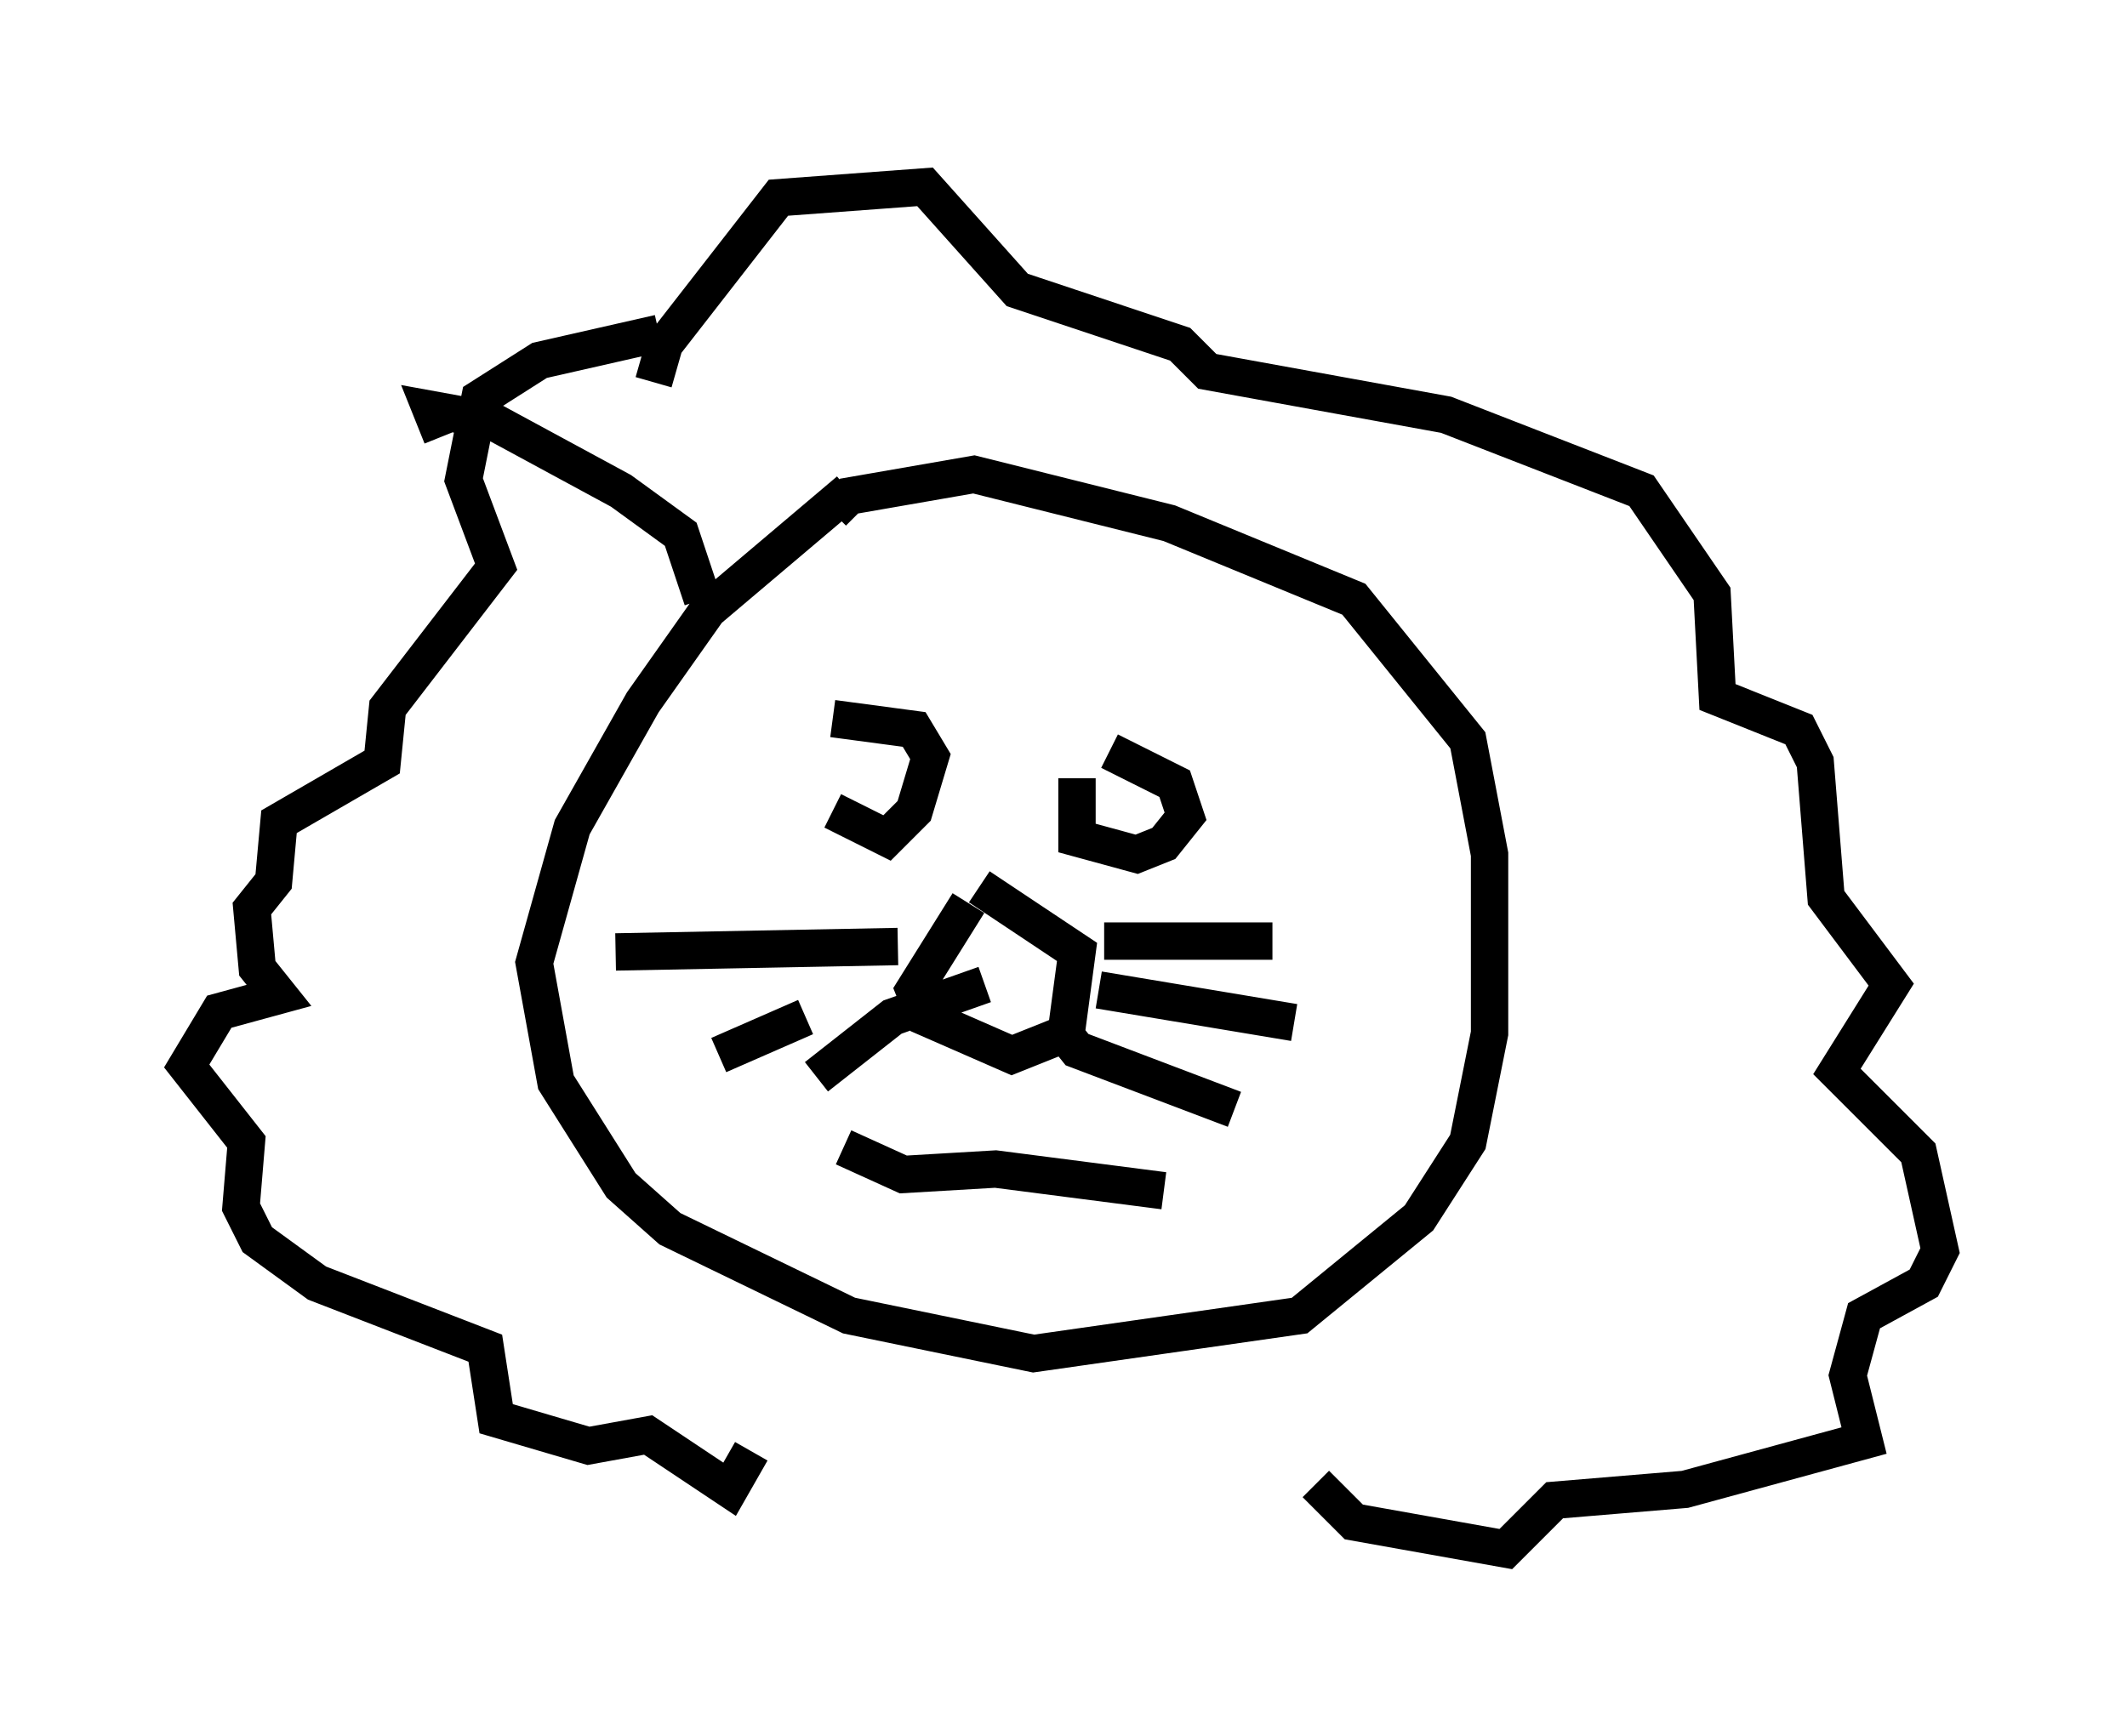 <?xml version="1.0" encoding="utf-8" ?>
<svg baseProfile="full" height="46.458" version="1.1" width="56.916" xmlns="http://www.w3.org/2000/svg" xmlns:ev="http://www.w3.org/2001/xml-events" xmlns:xlink="http://www.w3.org/1999/xlink"><defs /><rect fill="white" height="46.458" width="56.916" x="0" y="0" /><path d="M25.48, 11.972 m-2.76, 1.162 l-3.777, 3.196 -1.743, 2.469 l-1.888, 3.341 -1.017, 3.631 l0.581, 3.196 1.743, 2.76 l1.307, 1.162 4.793, 2.324 l4.939, 1.017 7.117, -1.017 l3.196, -2.615 1.307, -2.034 l0.581, -2.905 0.0, -4.793 l-0.581, -3.05 -3.05, -3.777 l-4.939, -2.034 -5.229, -1.307 l-3.341, 0.581 -0.436, 0.436 m3.631, 10.458 l-1.453, 2.324 0.291, 0.726 l2.324, 1.017 1.453, -0.581 l0.291, -2.179 -2.615, -1.743 m3.341, 1.453 l4.503, 0.0 m-4.648, 1.307 l5.229, 0.872 m-6.391, 0.0 l0.581, 0.726 4.212, 1.598 m-9.006, -4.358 l-7.553, 0.145 m5.084, 1.743 l-2.324, 1.017 m7.117, -1.888 l-2.469, 0.872 -2.034, 1.598 m0.726, 1.888 l1.598, 0.726 2.469, -0.145 l4.503, 0.581 m-8.86, -10.168 l1.453, 0.726 0.726, -0.726 l0.436, -1.453 -0.436, -0.726 l-2.179, -0.291 m6.536, 1.598 l0.0, 1.598 1.598, 0.436 l0.726, -0.291 0.581, -0.726 l-0.291, -0.872 -1.743, -0.872 m-12.056, -11.184 l-3.196, 0.726 -1.598, 1.017 l-0.436, 2.179 0.872, 2.324 l-2.905, 3.777 -0.145, 1.453 l-2.76, 1.598 -0.145, 1.598 l-0.581, 0.726 0.145, 1.598 l0.581, 0.726 -1.598, 0.436 l-0.872, 1.453 1.598, 2.034 l-0.145, 1.743 0.436, 0.872 l1.598, 1.162 4.503, 1.743 l0.291, 1.888 2.469, 0.726 l1.598, -0.291 2.179, 1.453 l0.581, -1.017 m-2.615, -28.614 l0.291, -1.017 3.05, -3.922 l3.922, -0.291 2.469, 2.76 l4.358, 1.453 0.726, 0.726 l6.391, 1.162 5.229, 2.034 l1.888, 2.76 0.145, 2.76 l2.179, 0.872 0.436, 0.872 l0.291, 3.631 1.743, 2.324 l-1.453, 2.324 2.179, 2.179 l0.581, 2.615 -0.436, 0.872 l-1.598, 0.872 -0.436, 1.598 l0.436, 1.743 -4.793, 1.307 l-3.486, 0.291 -1.307, 1.307 l-4.067, -0.726 -1.017, -1.017 m-16.413, -23.676 l-0.581, -1.743 -1.598, -1.162 l-3.486, -1.888 -1.598, -0.291 l0.291, 0.726 " fill="none" stroke="black" stroke-width="1" /></svg>